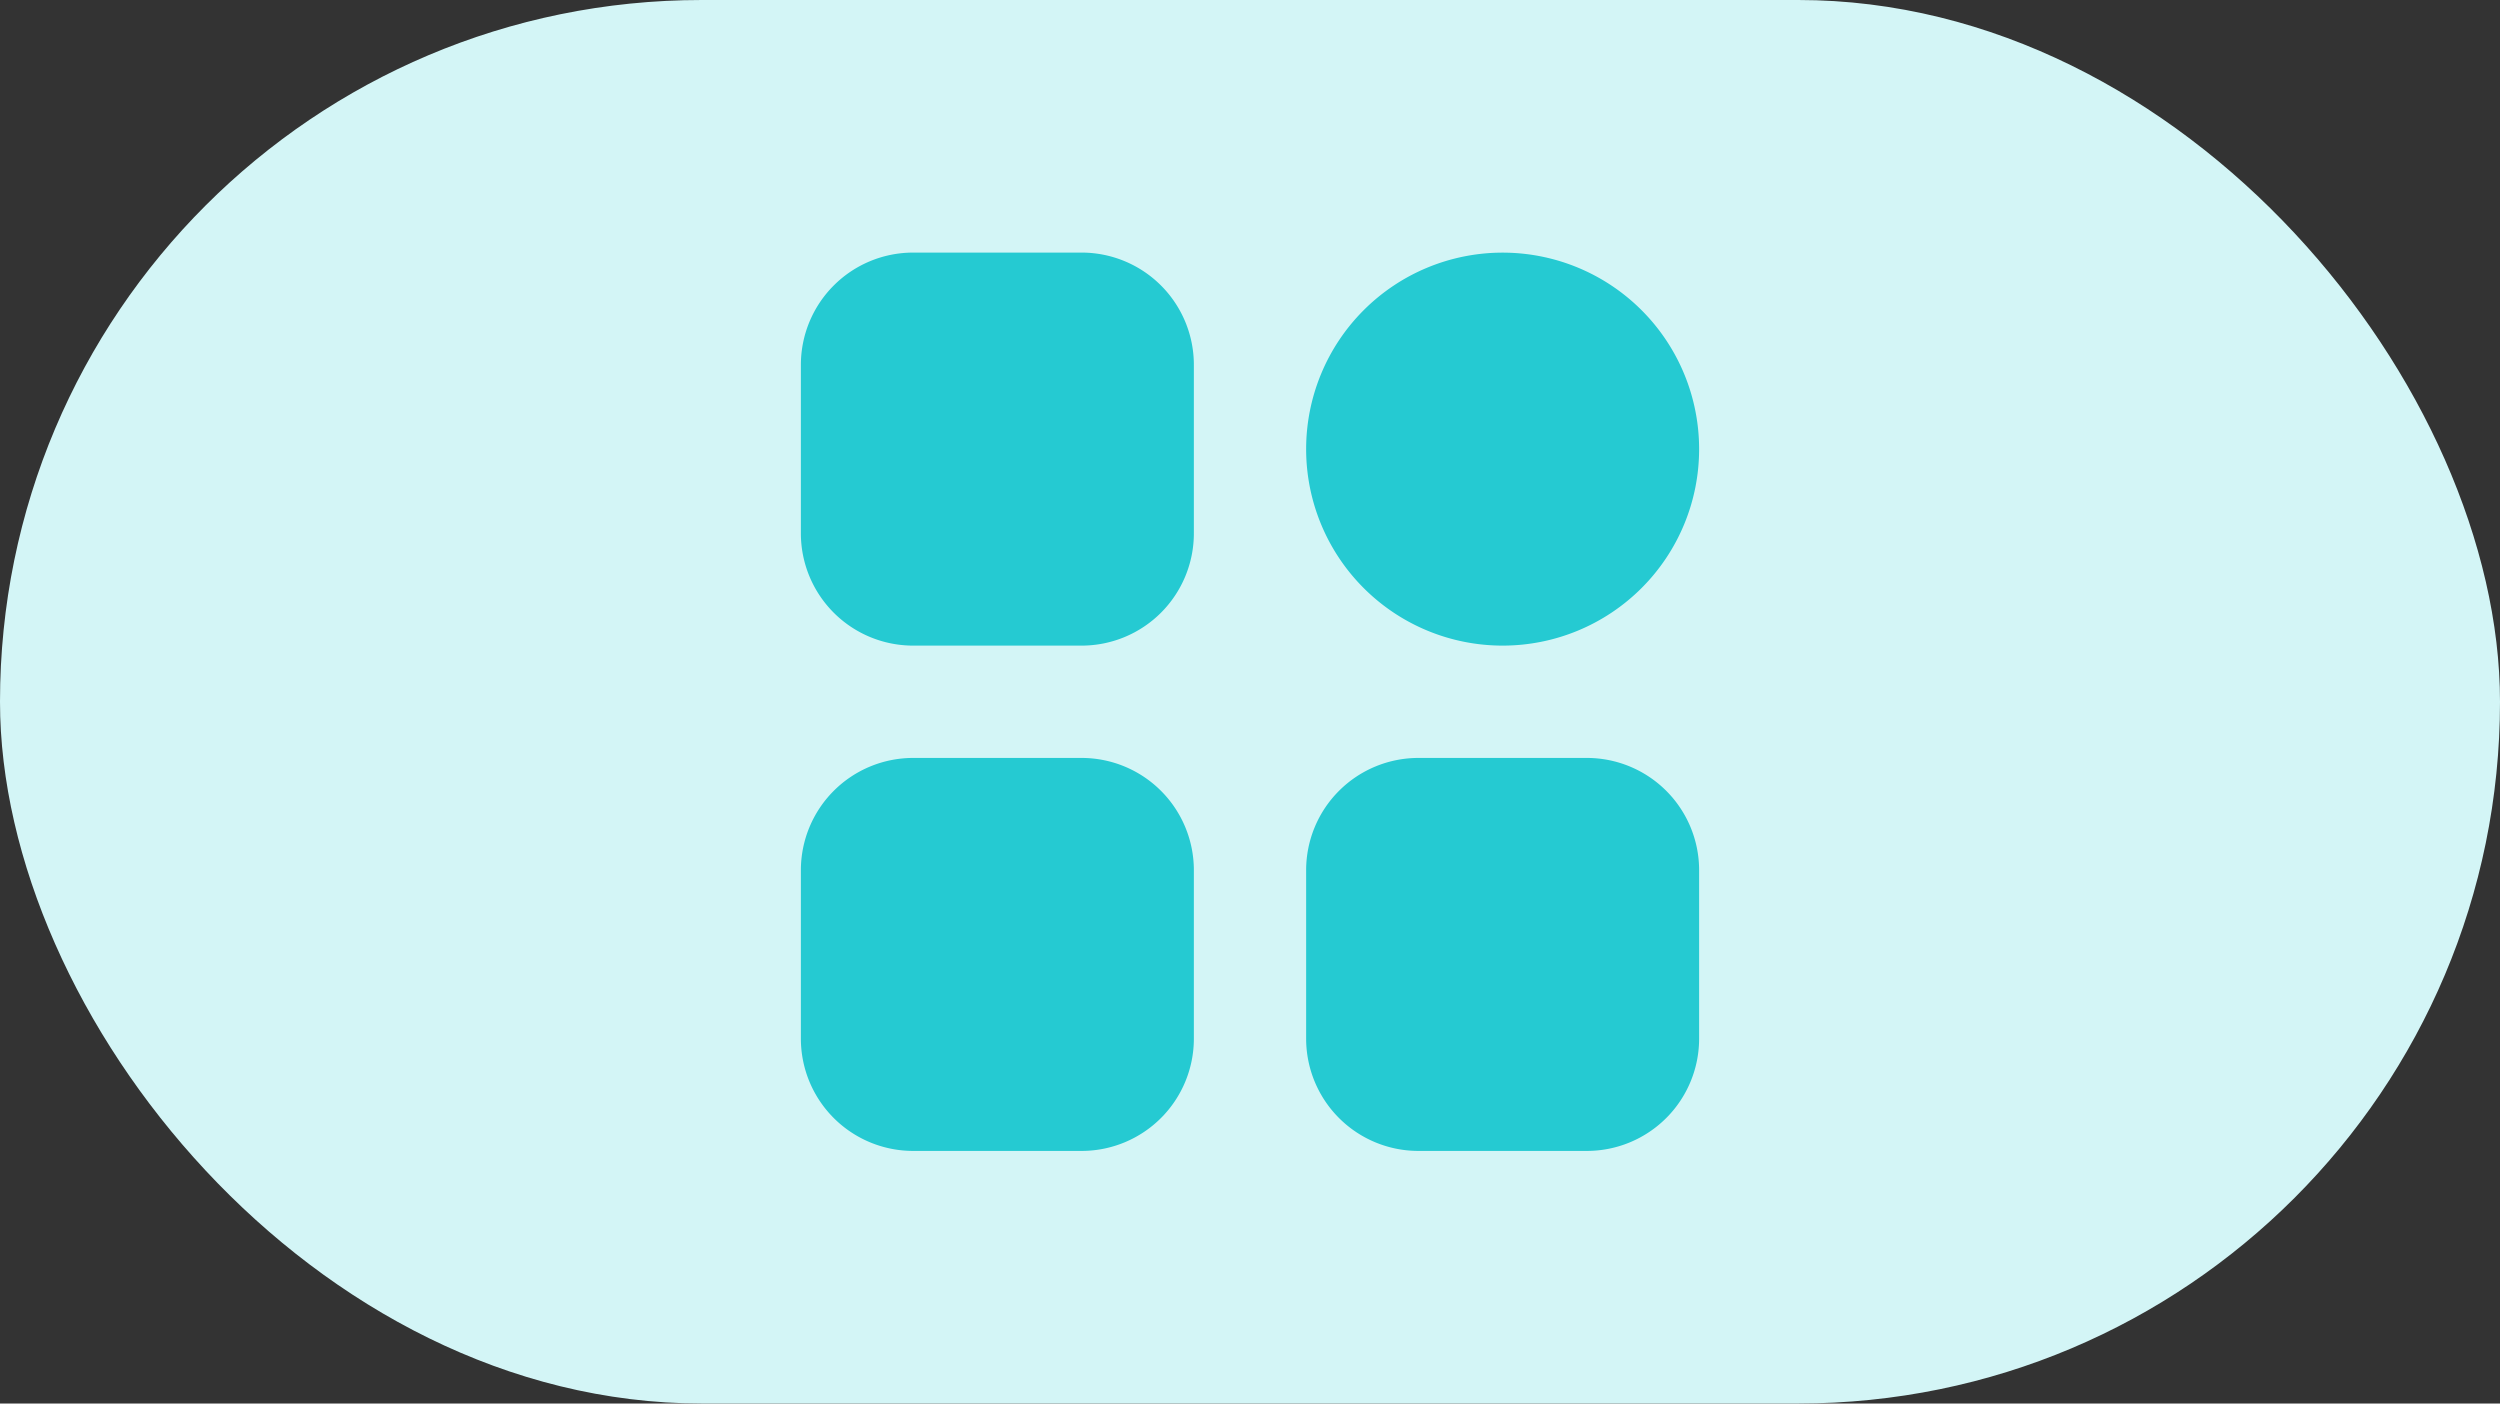 <svg xmlns="http://www.w3.org/2000/svg" width="57" height="32" viewBox="0 0 57 32">
  <rect x="0" y="0" width="57" height="32" fill="#333333" stroke="none"/>
  <g id="Group_204389" data-name="Group 204389" transform="translate(-19083 -2799)">
    <rect id="Rectangle_29873" data-name="Rectangle 29873" width="57" height="32" rx="16" transform="translate(19083 2799)" fill="#d3f5f6"/>
    <g id="more" transform="translate(19097.26 2800.759)">
      <path id="Path_198252" data-name="Path 198252" d="M10.4,12.961H6.56A2.56,2.56,0,0,1,4,10.4V6.56A2.56,2.56,0,0,1,6.56,4H10.4a2.56,2.56,0,0,1,2.56,2.56V10.4A2.56,2.56,0,0,1,10.4,12.961Zm9.6,0a4.48,4.48,0,1,1,4.48-4.48A4.48,4.48,0,0,1,20,12.961Zm1.92,11.521h-3.84a2.56,2.56,0,0,1-2.56-2.56v-3.84a2.56,2.56,0,0,1,2.56-2.56h3.84a2.56,2.56,0,0,1,2.56,2.56v3.84A2.56,2.56,0,0,1,21.922,24.482Zm-11.521,0H6.56A2.56,2.56,0,0,1,4,21.922v-3.84a2.56,2.56,0,0,1,2.56-2.56H10.4a2.56,2.56,0,0,1,2.56,2.56v3.84A2.56,2.56,0,0,1,10.4,24.482Z" fill="#25cad2"/>
    </g>
  </g>
</svg>
